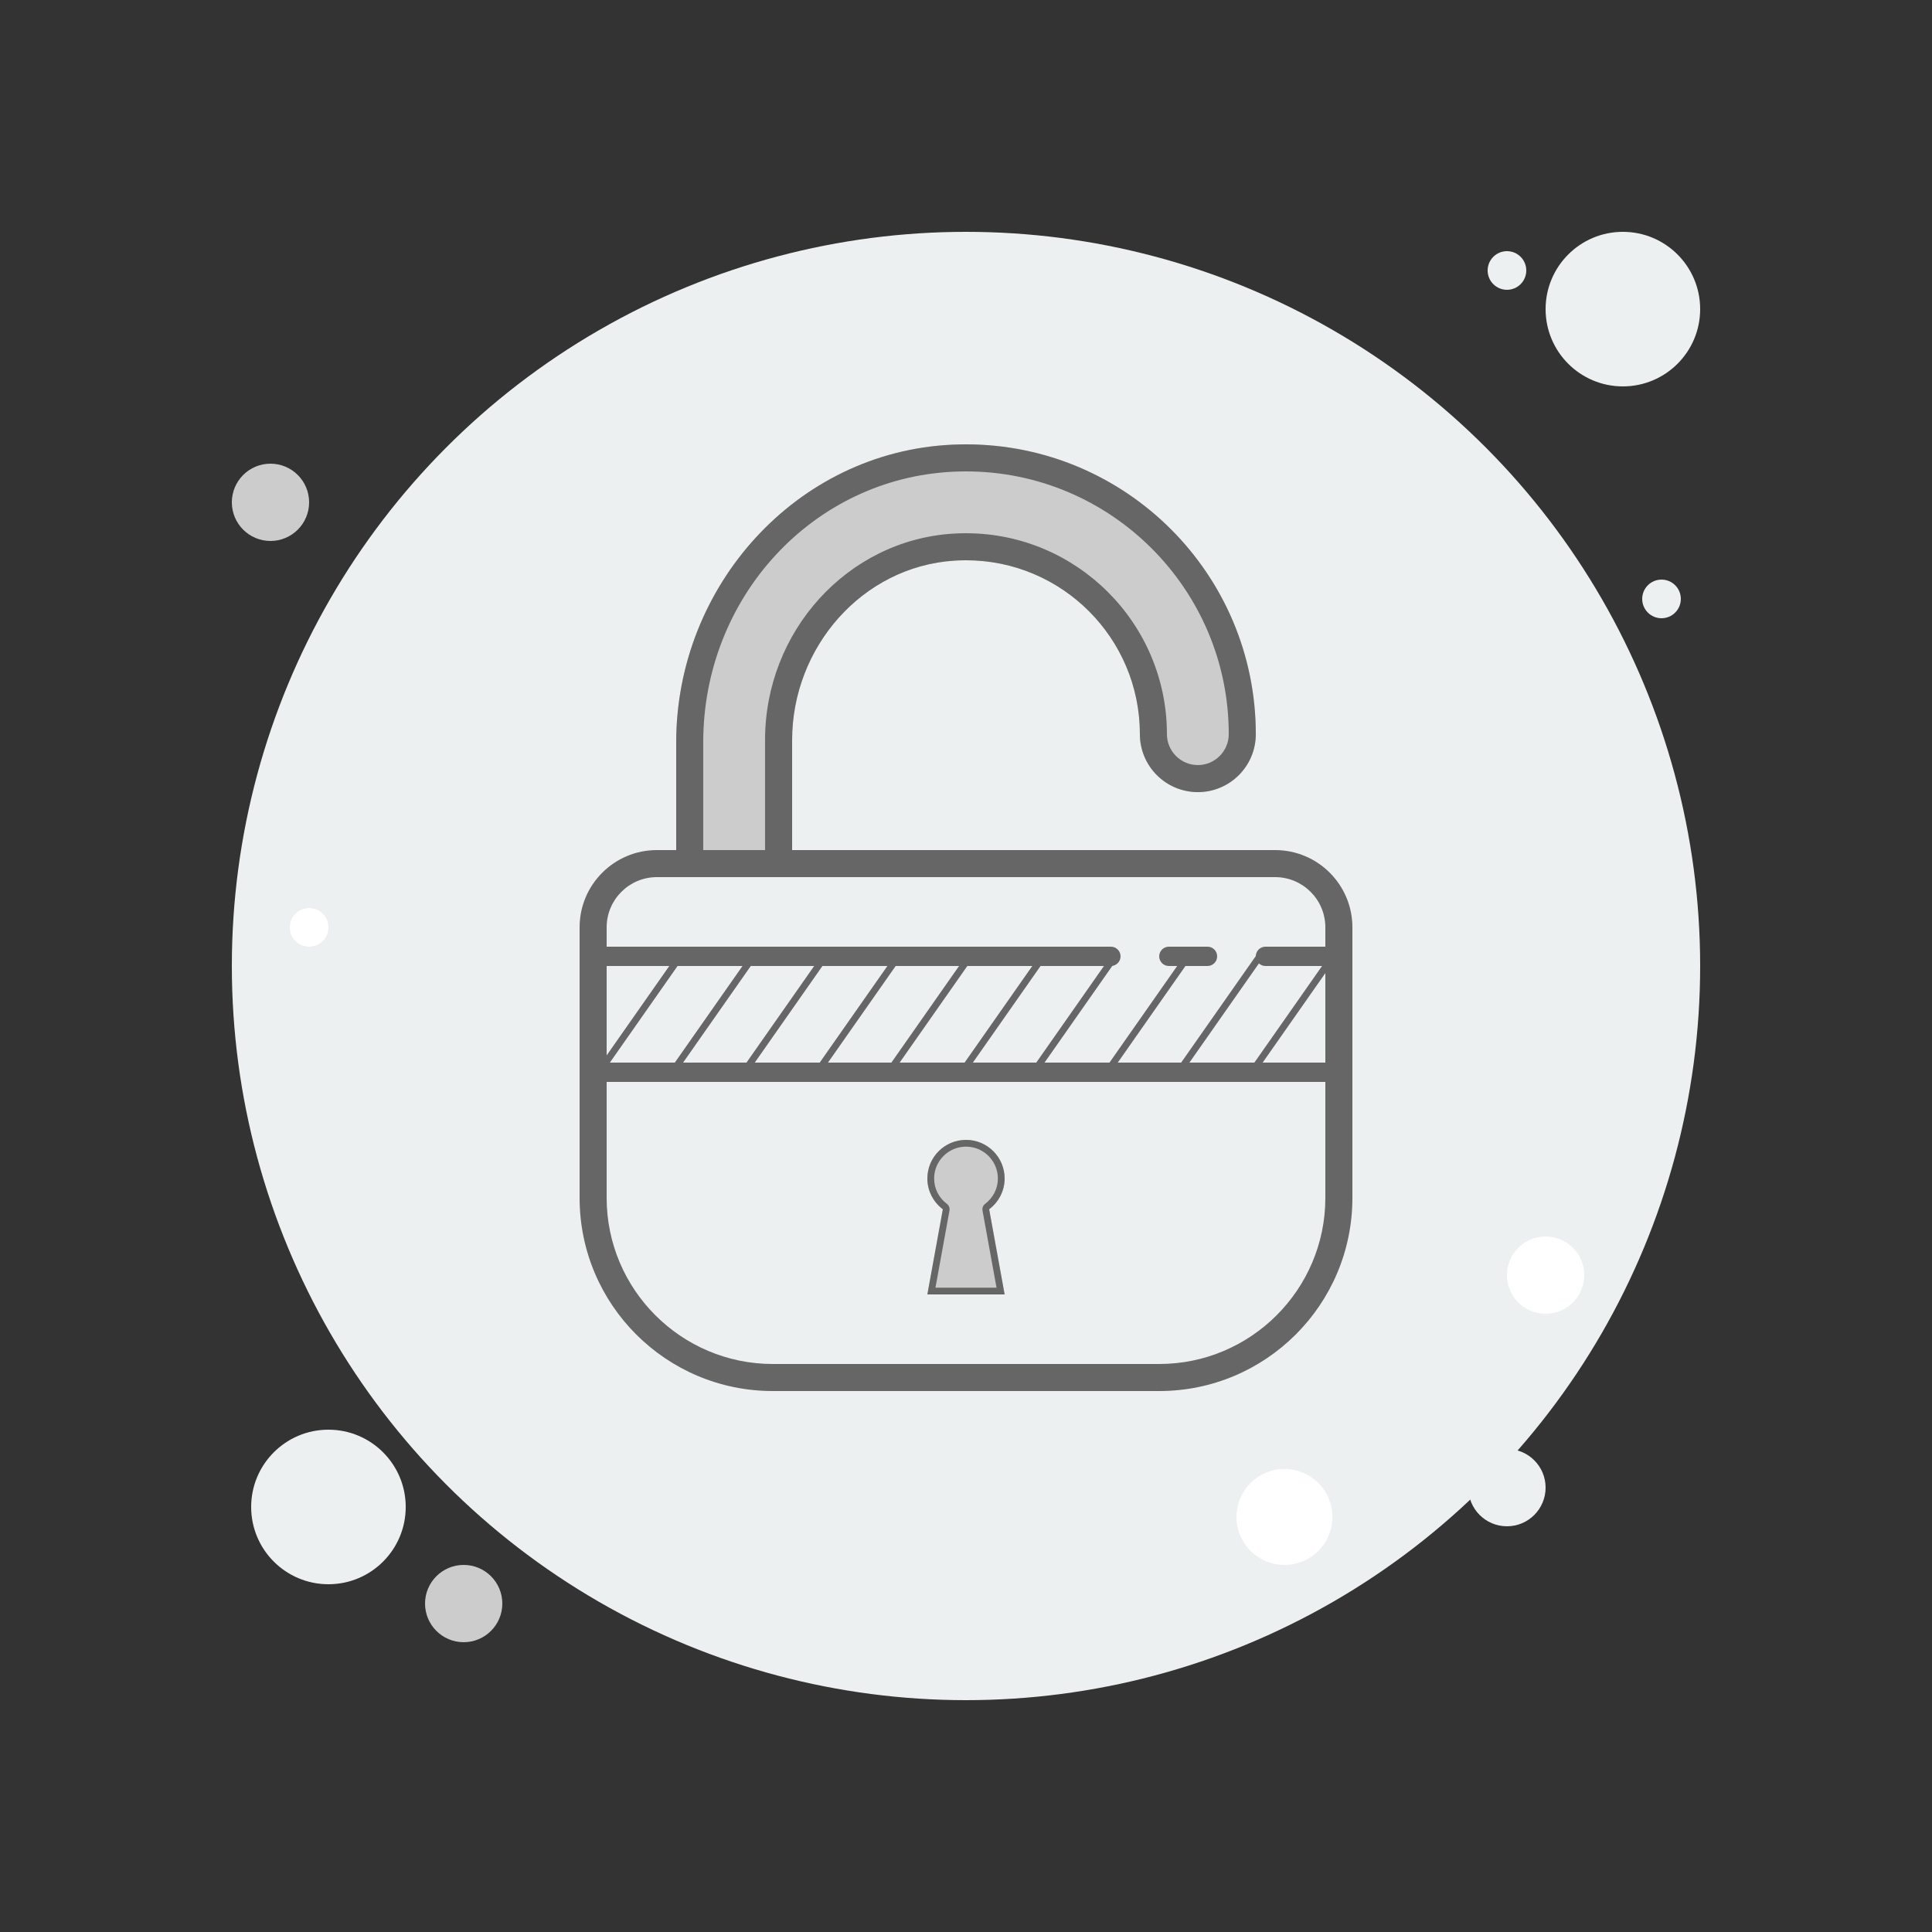 <?xml version="1.0"?>
<svg xmlns="http://www.w3.org/2000/svg" xmlns:xlink="http://www.w3.org/1999/xlink" version="1.1" viewBox="0 0 192 192" width="100px" height="100px"><rect x="0" y="0" width="192" height="192" fill="#333333" stroke="none"/><g fill="none" fill-rule="nonzero" stroke="none" stroke-width="1" stroke-linecap="butt" stroke-linejoin="miter" stroke-miterlimit="10" stroke-dasharray="" stroke-dashoffset="0" font-family="none" font-weight="none" font-size="none" text-anchor="none" style="mix-blend-mode: normal"><path d="M0,192v-192h192v192z" fill="none"/><g id="Layer_1"><g><g><circle cx="78" cy="14" transform="scale(1.92,1.92)" r="1" fill="#ecf0f1"/><circle cx="50" cy="50" transform="scale(1.92,1.92)" r="38" fill="#ecf0f1"/><circle cx="84" cy="16" transform="scale(1.92,1.92)" r="4" fill="#ecf0f1"/><circle cx="14" cy="26" transform="scale(1.92,1.92)" r="2" fill="#cccccc"/><circle cx="78" cy="77" transform="scale(1.92,1.92)" r="2" fill="#ecf0f1"/><circle cx="17" cy="78" transform="scale(1.92,1.92)" r="4" fill="#ecf0f1"/><circle cx="24" cy="83" transform="scale(1.92,1.92)" r="2" fill="#cccccc"/><circle cx="66.483" cy="78.517" transform="scale(1.92,1.92)" r="2.483" fill="#ffffff"/><circle cx="16" cy="48" transform="scale(1.92,1.92)" r="1" fill="#ffffff"/><circle cx="86" cy="31" transform="scale(1.92,1.92)" r="1" fill="#ecf0f1"/><circle cx="80" cy="66" transform="scale(1.92,1.92)" r="2" fill="#ffffff"/></g></g><g><path d="M94.608,44.193c-15.491,0.73 -27.408,14.074 -27.408,29.581v14.546h11.52v-14.769c0,-9.204 6.945,-17.24 16.13,-17.835c10.065,-0.651 18.43,7.319 18.43,17.244c0,3.181 2.579,5.76 5.76,5.76c3.181,0 5.76,-2.579 5.76,-5.76c0,-16.368 -13.653,-29.547 -30.192,-28.767z" fill="#cccccc"/><path d="M96,46.848c14.398,0 26.112,11.714 26.112,26.112c0,1.693 -1.379,3.072 -3.072,3.072c-1.693,0 -3.072,-1.379 -3.072,-3.072c0,-11.011 -8.957,-19.968 -19.968,-19.968c-0.438,0 -0.879,0.013 -1.325,0.042c-10.454,0.678 -18.645,9.688 -18.645,20.517v12.081h-6.144v-11.858c0,-14.425 10.913,-26.239 24.847,-26.895c0.426,-0.021 0.847,-0.031 1.267,-0.031M96,44.16c-0.463,0 -0.925,0.012 -1.392,0.033c-15.491,0.73 -27.408,14.074 -27.408,29.581v14.546h11.52v-14.769c0,-9.204 6.945,-17.24 16.13,-17.835c0.386,-0.025 0.77,-0.036 1.15,-0.036c9.544,0 17.28,7.736 17.28,17.28c0,3.181 2.579,5.76 5.76,5.76c3.181,0 5.76,-2.579 5.76,-5.76c0,-15.905 -12.895,-28.8 -28.8,-28.8z" fill="#666666"/><g fill="#ecf0f1"><path d="M115.2,138.24h-38.4c-10.604,0 -19.2,-8.596 -19.2,-19.2v-26.88c0,-4.241 3.439,-7.68 7.68,-7.68h61.44c4.241,0 7.68,3.439 7.68,7.68v26.88c0,10.604 -8.596,19.2 -19.2,19.2z"/><path d="M115.2,138.24h-38.4c-10.604,0 -19.2,-8.596 -19.2,-19.2v-26.88c0,-4.241 3.439,-7.68 7.68,-7.68h61.44c4.241,0 7.68,3.439 7.68,7.68v26.88c0,10.604 -8.596,19.2 -19.2,19.2z"/></g><rect x="31" y="49" transform="scale(1.92,1.92)" width="38" height="6.5" fill="#ecf0f1"/><path d="M99.84,117.12c0,-2.122 -1.718,-3.84 -3.84,-3.84c-2.122,0 -3.84,1.718 -3.84,3.84c0,1.254 0.611,2.356 1.538,3.057l-1.538,8.463h7.68l-1.538,-8.463c0.927,-0.701 1.538,-1.803 1.538,-3.057z" fill="#cccccc"/><g fill="#666666"><path d="M126.72,87.168c2.753,0 4.992,2.239 4.992,4.992v26.88c0,9.105 -7.407,16.512 -16.512,16.512h-38.4c-9.105,0 -16.512,-7.407 -16.512,-16.512v-26.88c0,-2.753 2.239,-4.992 4.992,-4.992h61.44M126.72,84.48h-61.44c-4.241,0 -7.68,3.439 -7.68,7.68v26.88c0,10.604 8.596,19.2 19.2,19.2h38.4c10.604,0 19.2,-8.596 19.2,-19.2v-26.88c0,-4.241 -3.439,-7.68 -7.68,-7.68z"/></g><g fill="#666666"><path d="M132.48,96h-6.72c-0.53,0 -0.96,-0.43 -0.96,-0.96c0,-0.53 0.43,-0.96 0.96,-0.96h6.72c0.53,0 0.96,0.43 0.96,0.96c0,0.53 -0.43,0.96 -0.96,0.96z"/></g><g fill="#666666"><path d="M120,96h-3.84c-0.53,0 -0.96,-0.43 -0.96,-0.96c0,-0.53 0.43,-0.96 0.96,-0.96h3.84c0.53,0 0.96,0.43 0.96,0.96c0,0.53 -0.43,0.96 -0.96,0.96z"/></g><g fill="#666666"><path d="M110.4,96h-50.88c-0.53,0 -0.96,-0.43 -0.96,-0.96c0,-0.53 0.43,-0.96 0.96,-0.96h50.88c0.53,0 0.96,0.43 0.96,0.96c0,0.53 -0.43,0.96 -0.96,0.96z"/></g><g fill="#666666"><path d="M132.48,107.52h-72.96c-0.53,0 -0.96,-0.43 -0.96,-0.96c0,-0.53 0.43,-0.96 0.96,-0.96h72.96c0.53,0 0.96,0.43 0.96,0.96c0,0.53 -0.43,0.96 -0.96,0.96z"/></g><path d="M96,113.952c1.747,0 3.168,1.421 3.168,3.168c0,0.993 -0.463,1.91 -1.271,2.521c-0.204,0.154 -0.301,0.407 -0.257,0.657l1.394,7.67h-6.069l1.394,-7.67c0.046,-0.25 -0.054,-0.503 -0.257,-0.657c-0.806,-0.611 -1.269,-1.528 -1.269,-2.521c0,-1.747 1.421,-3.168 3.168,-3.168M96,113.28c-2.122,0 -3.84,1.718 -3.84,3.84c0,1.254 0.611,2.356 1.538,3.057l-1.538,8.463h7.68l-1.538,-8.463c0.927,-0.701 1.538,-1.803 1.538,-3.057c0,-2.122 -1.718,-3.84 -3.84,-3.84z" fill="#666666"/><g fill="#666666"><rect x="-27.664" y="57.061" transform="rotate(-54.985) scale(1.92,1.92)" width="7.33" height="0.351"/></g><g fill="#666666"><rect x="-25.489" y="60.165" transform="rotate(-54.985) scale(1.92,1.92)" width="7.33" height="0.351"/></g><g fill="#666666"><rect x="-23.361" y="63.203" transform="rotate(-54.985) scale(1.92,1.92)" width="7.33" height="0.351"/></g><g fill="#666666"><rect x="-21.186" y="66.307" transform="rotate(-54.985) scale(1.92,1.92)" width="7.33" height="0.351"/></g><g fill="#666666"><rect x="-19.057" y="69.345" transform="rotate(-54.985) scale(1.92,1.92)" width="7.33" height="0.351"/></g><g fill="#666666"><rect x="-16.882" y="72.449" transform="rotate(-54.985) scale(1.92,1.92)" width="7.33" height="0.351"/></g><g fill="#666666"><rect x="-14.754" y="75.487" transform="rotate(-54.985) scale(1.92,1.92)" width="7.33" height="0.351"/></g><g fill="#666666"><rect x="-12.579" y="78.591" transform="rotate(-54.985) scale(1.92,1.92)" width="7.33" height="0.351"/></g><g fill="#666666"><rect x="-10.45" y="81.629" transform="rotate(-54.985) scale(1.92,1.92)" width="7.33" height="0.351"/></g><g fill="#666666"><rect x="-8.275" y="84.733" transform="rotate(-54.985) scale(1.92,1.92)" width="7.33" height="0.351"/></g></g></g></g></svg>
